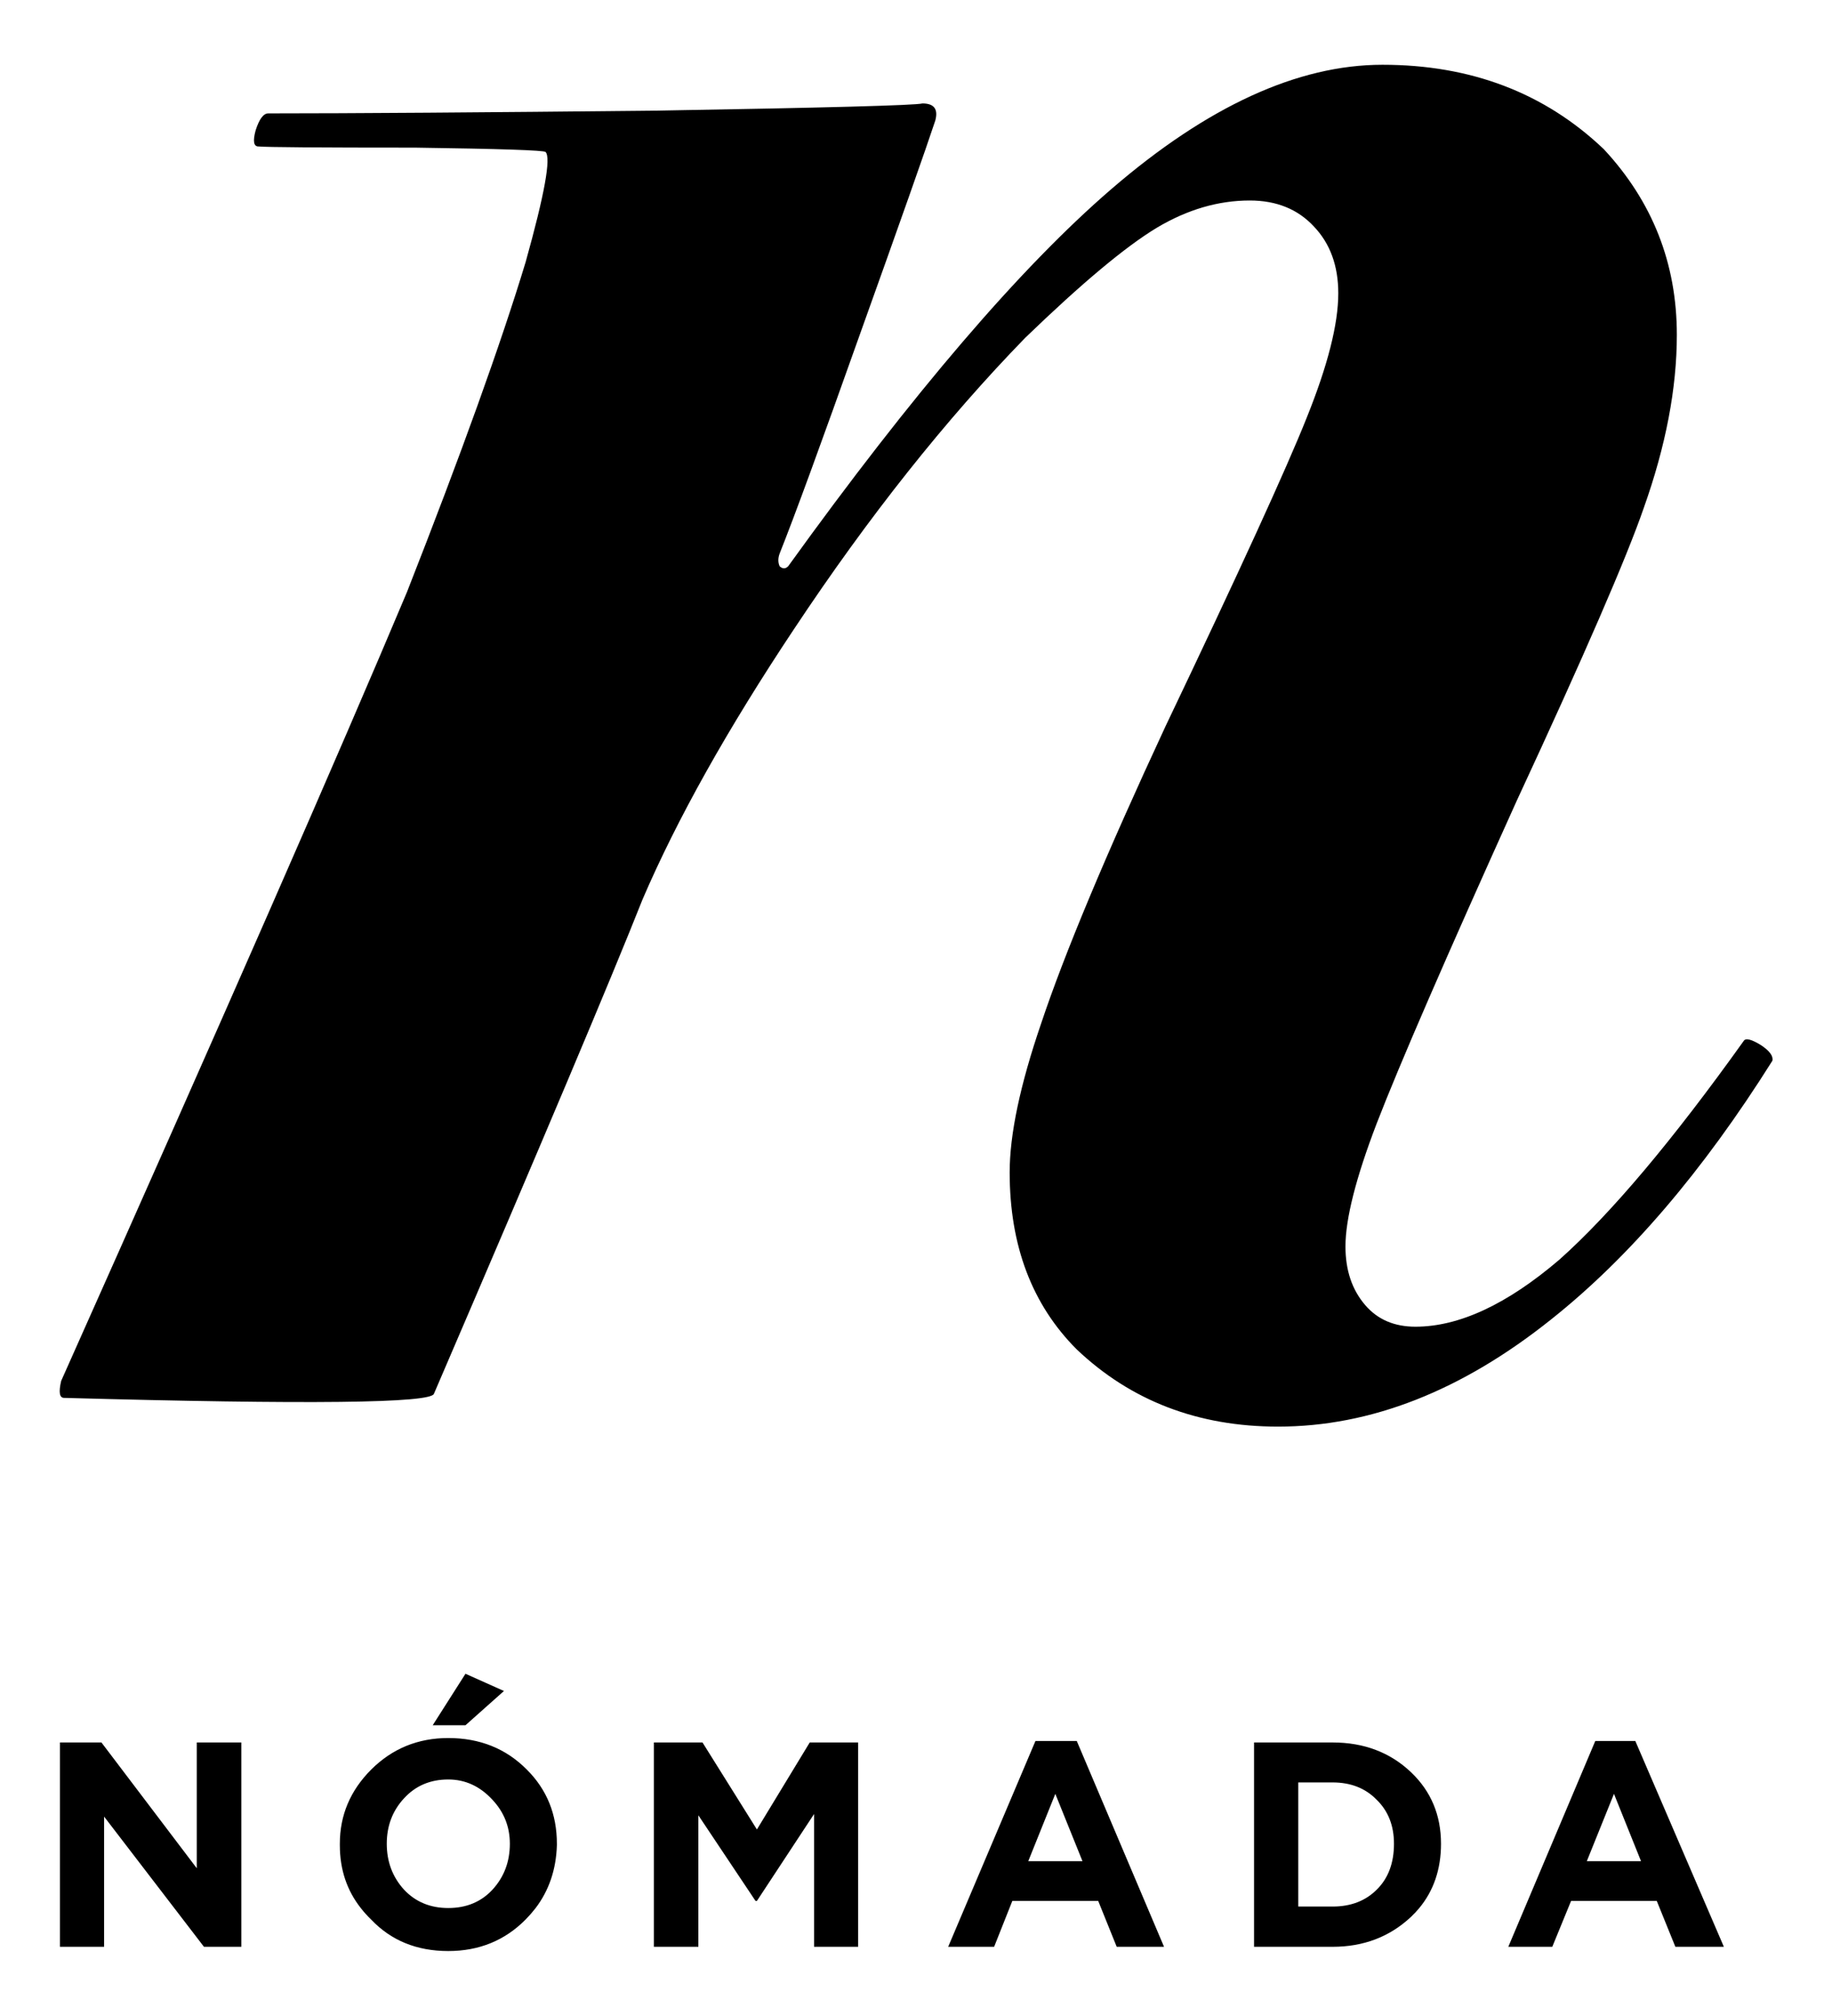 <svg xmlns="http://www.w3.org/2000/svg" xmlns:xlink="http://www.w3.org/1999/xlink" width="100%" height="100%" viewBox="0 0 931 1024">
<!-- Vectorization by Rodrigo Polo https://github.com/rodrigopolo/logotipos-politicos -->
<defs>
<g id="l0">
<path fill="#000000" stroke="none" d="M 831.05 884.4 L 810.7 884.4 766.5 988.95 788.85 988.95 798.4 965.65 841.95 965.65 851.4 988.95 876.05 988.95 831.05 884.4 M 820.2 911.25 L 833.95 945.45 806.4 945.45 820.2 911.25 M 122.65 885.15 L 100 885.15 100 949.05 51.55 885.15 30.45 885.15 30.45 988.95 52.9 988.95 52.9 922.8 103.65 988.95 122.65 988.95 122.65 885.15 M 188.6 898.95 Q 172.7 914.9 172.7 936.6 L 172.7 937.3 Q 172.7 955.85 183.45 969.4 185.75 972.35 188.6 975.1 203.8 991.1 227.8 991.1 251.25 991.1 267.1 975.1 269.8 972.35 272.1 969.4 282.45 955.85 283 937.3 L 283 936.6 Q 283 914.15 267.75 898.95 251.85 882.9 227.8 882.9 204.7 882.9 188.6 898.95 M 205.35 913.5 Q 214.1 903.95 227.8 903.95 240.75 903.95 250.25 914.25 259.1 923.7 259.1 936.6 259.1 950.3 250.25 959.95 241.6 969.25 227.8 969.25 214.1 969.25 205.35 959.95 196.55 950.3 196.55 936.6 196.55 922.95 205.35 913.5 M 236.55 850.25 L 219.9 876.4 236.55 876.4 256.1 859 236.55 850.25 M 436.1 885.15 L 411.5 885.15 384.65 929.35 357 885.15 332.3 885.15 332.3 988.95 354.9 988.95 354.9 922.15 383.95 965.65 384.65 965.65 413.7 921.5 413.7 988.95 436.1 988.95 436.1 885.15 M 637.3 885.15 L 637.3 988.95 677.2 988.95 Q 700.85 988.95 717.1 973.7 719.25 971.65 721.15 969.4 732.3 956 732.3 936.6 732.3 914.8 717.1 900.3 701.15 885.15 677.2 885.15 L 637.3 885.15 M 699.6 914.25 Q 708.4 922.8 708.4 936.6 708.4 951.35 699.6 959.95 691.05 968.5 677.2 968.5 L 659.75 968.5 659.75 905.45 677.2 905.45 Q 691.05 905.45 699.6 914.25 M 547.2 884.4 L 526.2 884.4 481.85 988.95 505.2 988.95 514.45 965.65 558.1 965.65 567.5 988.95 591.55 988.95 547.2 884.4 M 522.55 945.45 L 536.3 911.25 550.1 945.45 522.55 945.45 M 852.15 170.1 Q 852.15 115.7 815.05 75.8 770 32.9 702.55 32.9 638 32.9 564.6 96.2 495.65 155.65 400.55 287.65 398.45 289.75 396.2 287.65 394.9 284.75 396.2 281.2 407.35 253.3 436.9 170.1 468.25 82.6 475.3 61.25 477.65 52.55 468.8 52.55 463.05 54 333.85 56.2 200 57.6 136.35 57.6 132.65 57.6 129.9 66.25 127.7 74.4 131.3 74.4 137.75 75 211.1 75 275.95 75.9 277.25 77.2 281.55 81.55 267.1 133.2 248.3 195.2 206.8 300.8 155.1 423.7 31.1 701.45 29.05 710.1 32.55 710.1 219.15 715.25 220.55 707.95 302.8 516.8 326.55 456.85 352.85 395.65 403.45 319.65 460.25 234.05 521 171.6 564.1 130 587.95 115.65 611.15 101.85 635.1 101.85 655.4 101.85 667.65 115 680.1 128 680.1 149 680.1 172.4 664.05 212.2 648.75 250.65 592.25 369.05 546.85 466.7 529.05 520.05 513.1 566.6 513.1 595.55 513.1 651.4 547.2 685.5 588.55 724.7 649.5 724.7 720.05 724.7 788.2 670.3 847.75 623.05 900.7 538.85 901.5 535.3 894.95 530.95 887.6 526.4 886.15 528.75 831.75 604.85 792.5 639.85 752.6 673.95 719.3 673.95 703.25 673.95 693.85 663.05 683.75 651.4 683.75 633.2 683.75 612.15 699.6 570.75 716.95 525.9 770.8 406.75 822.3 295.85 835.35 258 852.15 210.8 852.15 170.1 Z"/>
</g>
</defs>
<g transform="matrix(1,0,0,1,0,0)">
<use xlink:href="#l0"/>
</g>
</svg>
